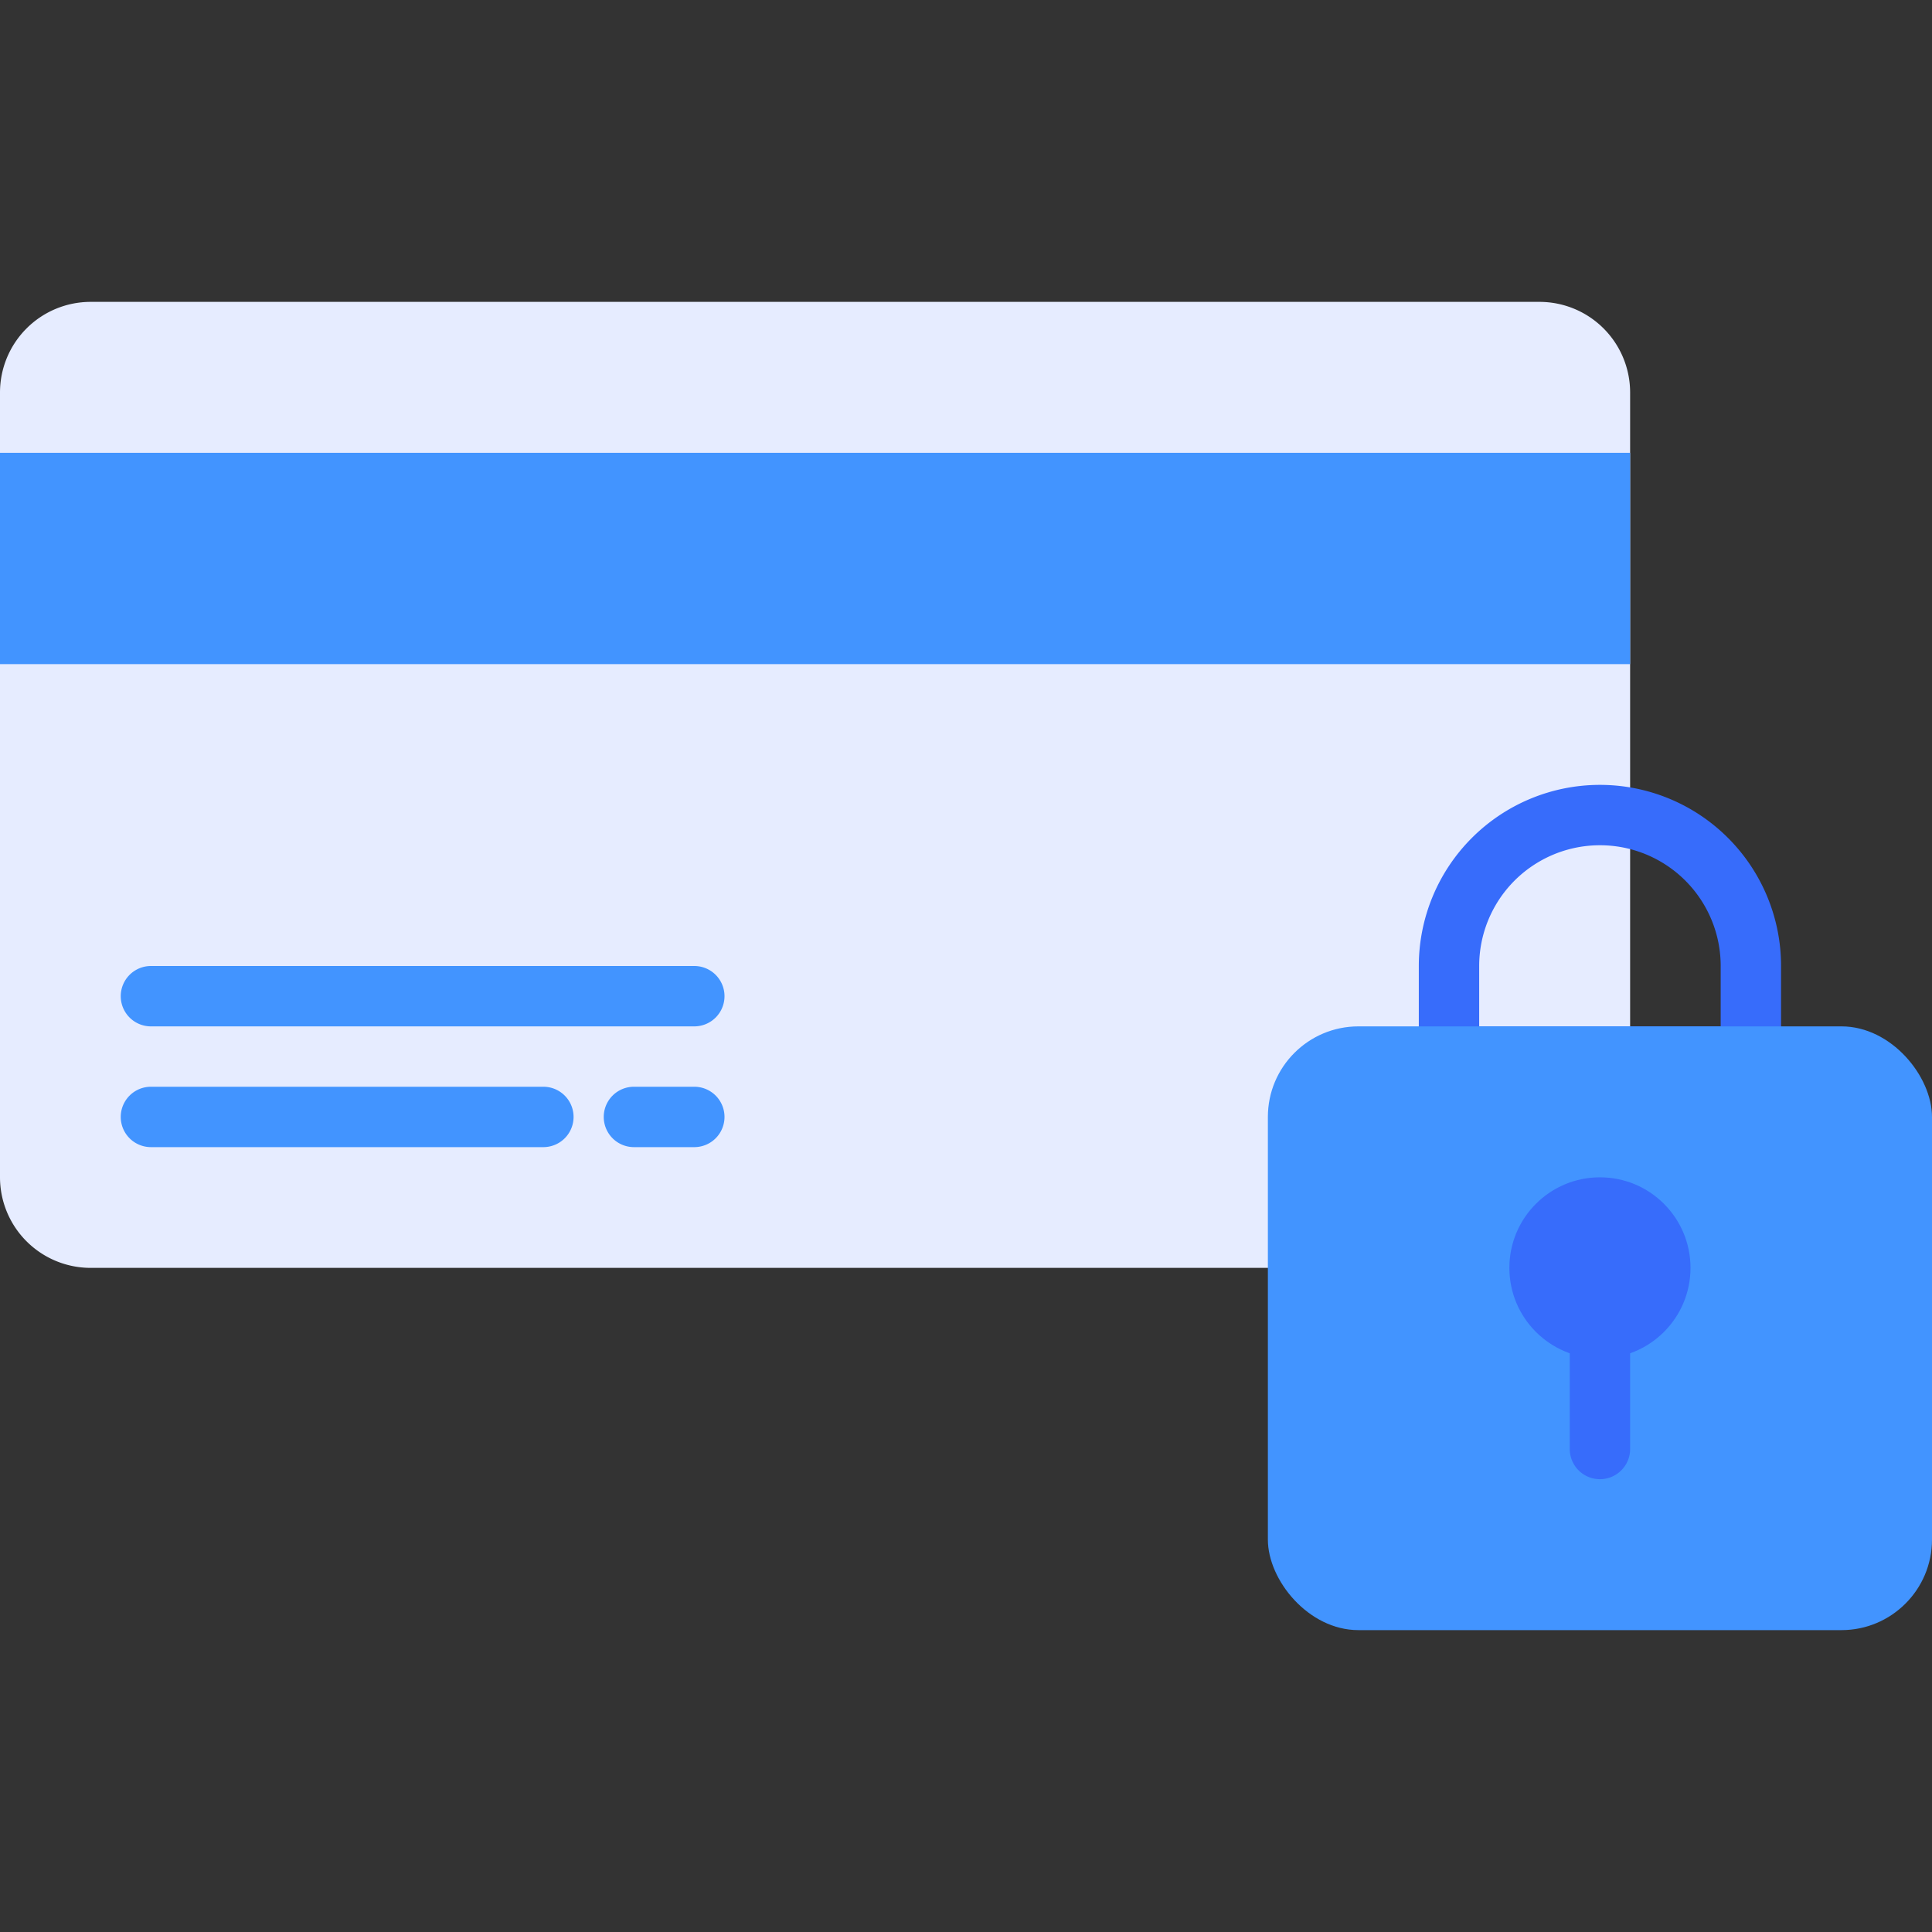 <svg xmlns="http://www.w3.org/2000/svg" viewBox="0 0 64 64"><rect x="0" y="0" width="64" height="64" fill="#333333" stroke="none"/><title>Artboard-8</title><g id="Credi_Card" data-name="Credi Card"><path d="M51,10H3a3.003,3.003,0,0,0-3,3V39a3.003,3.003,0,0,0,3,3H53a1,1,0,0,0,1-1V13A3.003,3.003,0,0,0,51,10Z" style="fill:#e6ecff"/><rect y="15" width="54" height="7" style="fill:#4294ff"/><path d="M18,38H5a1,1,0,0,1,0-2H18a1,1,0,0,1,0,2Z" style="fill:#4294ff"/><path d="M23,38H21a1,1,0,0,1,0-2h2a1,1,0,0,1,0,2Z" style="fill:#4294ff"/><path d="M23,34H5a1,1,0,0,1,0-2H23a1,1,0,0,1,0,2Z" style="fill:#4294ff"/><path d="M58,36H48a1,1,0,0,1-1-1V32a6,6,0,0,1,12,0v3A1,1,0,0,1,58,36Zm-9-2h8V32a4,4,0,0,0-8,0Z" style="fill:#376cfb"/><rect x="42" y="34" width="22" height="20" rx="3" ry="3" style="fill:#4294ff"/><circle cx="53" cy="42" r="3" style="fill:#376cfb"/><path d="M53,49a1,1,0,0,1-1-1V44a1,1,0,0,1,2,0v4A1,1,0,0,1,53,49Z" style="fill:#376cfb"/></g></svg>
